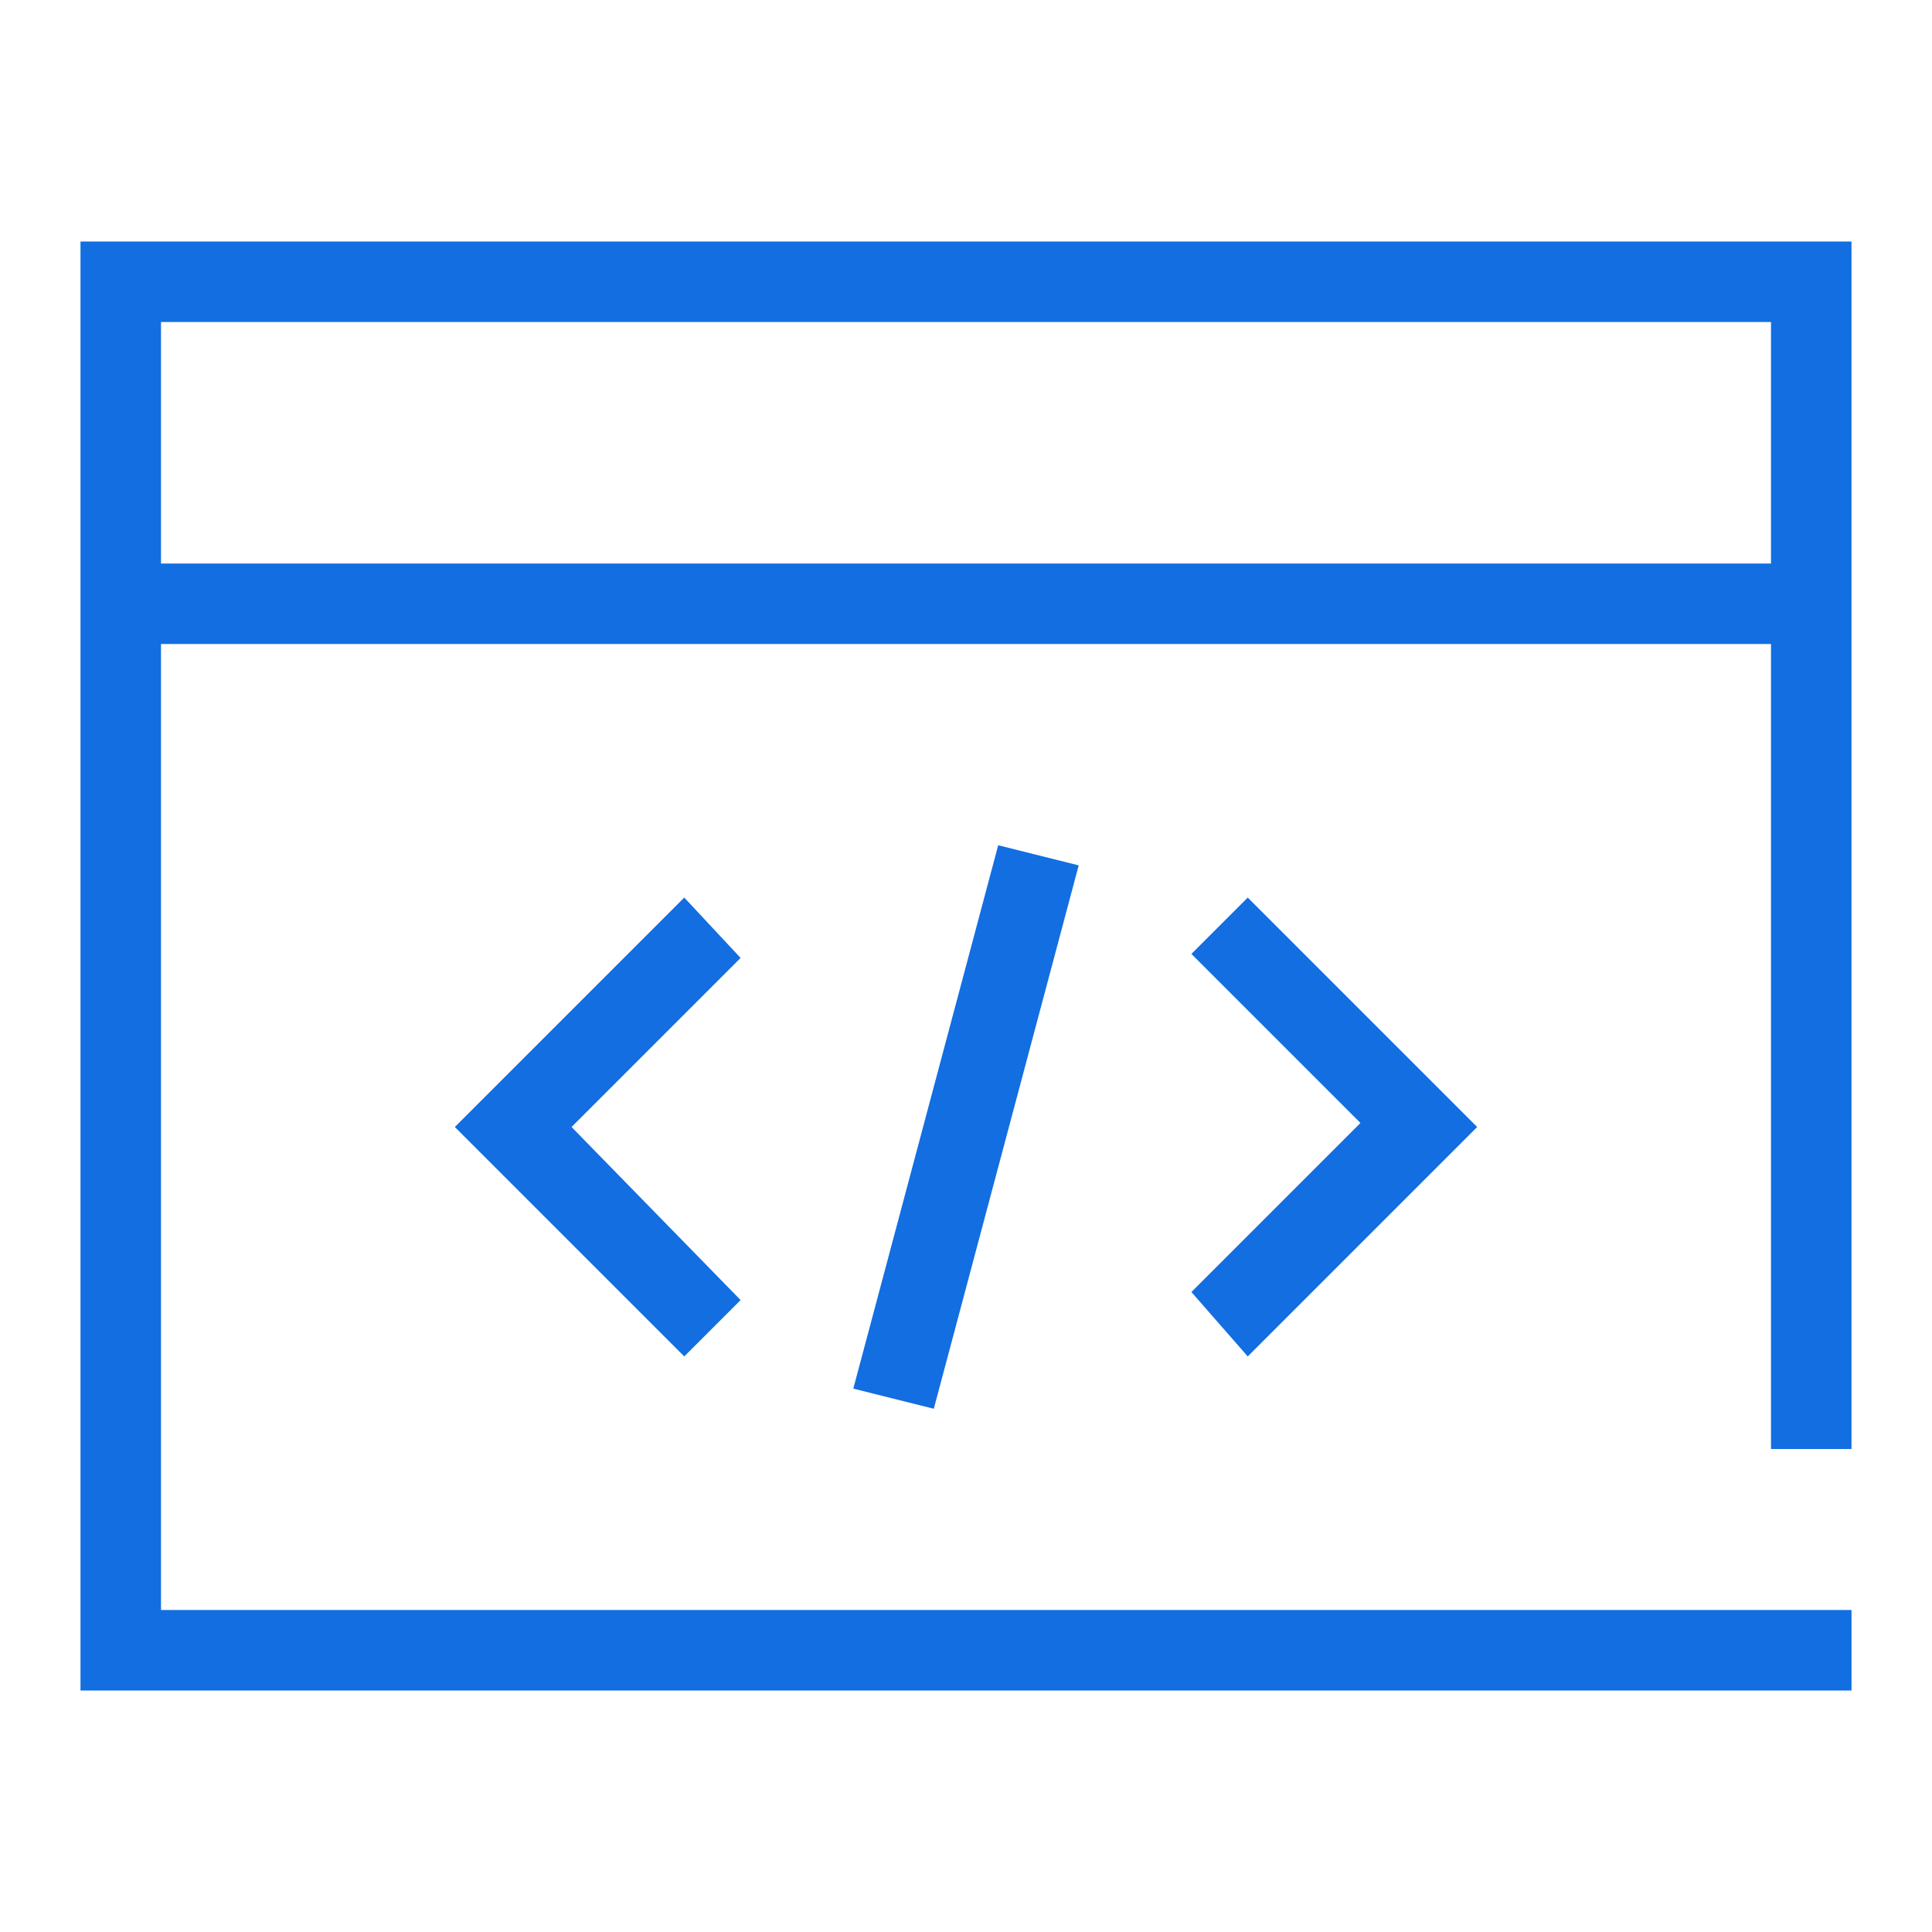 <?xml version="1.0" encoding="utf-8"?>
<!-- Generator: Adobe Illustrator 19.0.0, SVG Export Plug-In . SVG Version: 6.00 Build 0)  -->
<svg version="1.1" id="图层_1" xmlns="http://www.w3.org/2000/svg" xmlns:xlink="http://www.w3.org/1999/xlink" x="0px" y="0px"
	 viewBox="12 -12 48 48" style="enable-background:new 12 -12 48 48;" xml:space="preserve">
<style type="text/css">
	.st0{fill:#126ee1;}
</style>
<g>
	<g>
		<path class="st0" d="M58,24V-6H14v36h44v-2H16V4h40v20H58z M16,2v-6h40v6H16z M35.2,23l3.6-13.5L36.8,9l-3.6,13.5L35.2,23z
			 M43,21.7l5.7-5.7L43,10.3l-1.4,1.4l4.2,4.2l-4.2,4.2L43,21.7z M29,10.3L23.3,16l5.7,5.7l1.4-1.4L26.2,16l4.2-4.2L29,10.3z"/>
	</g>
</g>
</svg>

